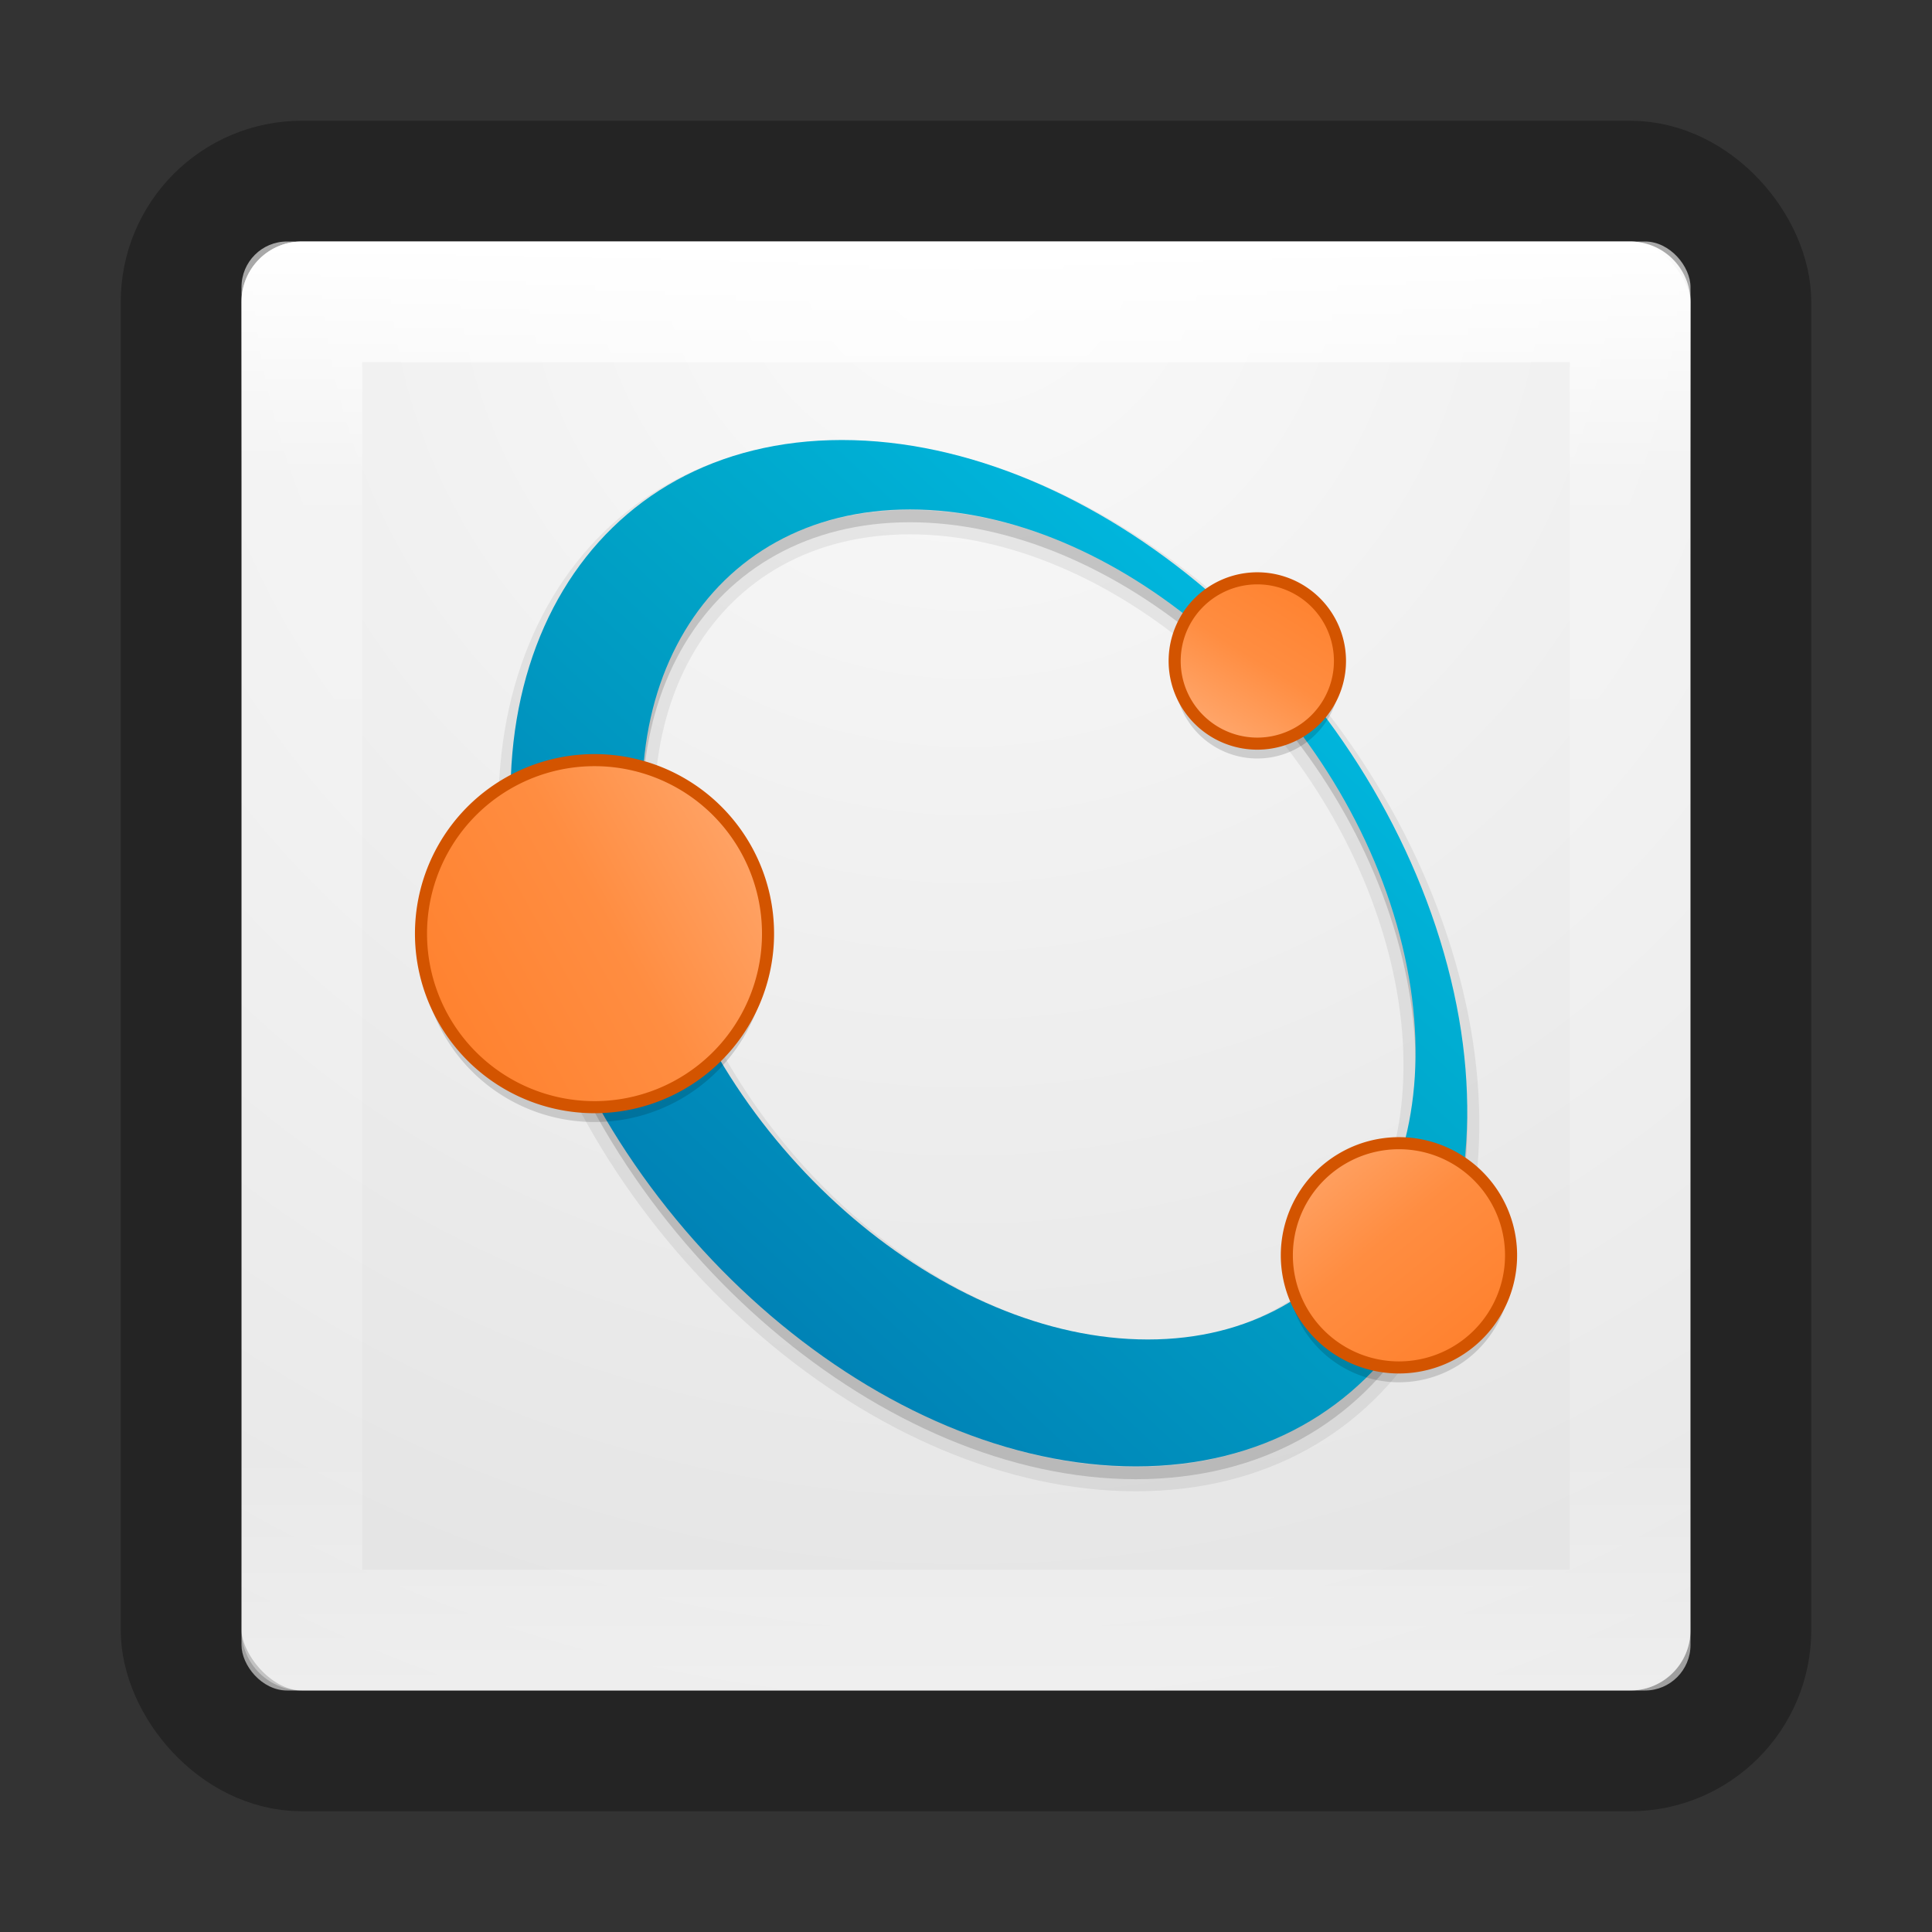 <?xml version="1.0" encoding="UTF-8" standalone="no"?>
<svg
   xmlns:dc="http://purl.org/dc/elements/1.1/"
   xmlns:cc="http://creativecommons.org/ns#"
   xmlns:rdf="http://www.w3.org/1999/02/22-rdf-syntax-ns#"
   xmlns:svg="http://www.w3.org/2000/svg"
   xmlns="http://www.w3.org/2000/svg"
   xmlns:xlink="http://www.w3.org/1999/xlink"
   xmlns:sodipodi="http://sodipodi.sourceforge.net/DTD/sodipodi-0.dtd"
   xmlns:inkscape="http://www.inkscape.org/namespaces/inkscape"
   version="1.1"
   width="16"
   height="16"
   id="svg7567"
   inkscape:version="0.48.4 r9939"
   sodipodi:docname="octave.svg">
  <rect width="100%" height="100%" fill="#333333" stroke="none"/>
  <sodipodi:namedview
     pagecolor="#ffffff"
     bordercolor="#666666"
     borderopacity="1"
     objecttolerance="10"
     gridtolerance="10"
     guidetolerance="10"
     inkscape:pageopacity="0"
     inkscape:pageshadow="2"
     inkscape:window-width="1366"
     inkscape:window-height="713"
     id="namedview17139"
     showgrid="false"
     inkscape:zoom="14.060089"
     inkscape:cx="7.9865118"
     inkscape:cy="8.0021219"
     inkscape:window-x="0"
     inkscape:window-y="30"
     inkscape:window-maximized="1"
     inkscape:current-layer="svg7567" />
  <defs
     id="defs7569">
    <linearGradient
       id="linearGradient11744">
      <stop
         style="stop-color:#d45500;stop-opacity:1;"
         offset="0"
         id="stop11746" />
      <stop
         id="stop11752"
         offset="0.5"
         style="stop-color:#d45500;stop-opacity:0.784;" />
      <stop
         style="stop-color:#d45500;stop-opacity:0.588;"
         offset="0.8"
         id="stop11754" />
      <stop
         style="stop-color:#000000;stop-opacity:0.784;"
         offset="1"
         id="stop11748" />
    </linearGradient>
    <linearGradient
       id="linearGradient4632-92-3-0-8-1-7">
      <stop
         id="stop4634-68-8-0-2-9-4"
         style="stop-color:#fafafa;stop-opacity:1"
         offset="0" />
      <stop
         id="stop4636-8-21-7-1-4-0"
         style="stop-color:#e1e1e1;stop-opacity:1"
         offset="1" />
    </linearGradient>
    <linearGradient
       x1="16.326"
       y1="19.877"
       x2="16.326"
       y2="43.471"
       id="linearGradient3159"
       xlink:href="#linearGradient4035"
       gradientUnits="userSpaceOnUse"
       gradientTransform="matrix(0.509,0,0,0.509,-0.304,-8.11)" />
    <linearGradient
       id="linearGradient4035">
      <stop
         id="stop4037"
         style="stop-color:#ffffff;stop-opacity:1"
         offset="0" />
      <stop
         id="stop4039"
         style="stop-color:#ffffff;stop-opacity:0.235"
         offset="0.167" />
      <stop
         id="stop4041"
         style="stop-color:#ffffff;stop-opacity:0.157"
         offset="0.833" />
      <stop
         id="stop4043"
         style="stop-color:#ffffff;stop-opacity:0.392"
         offset="1" />
    </linearGradient>
    <radialGradient
       cx="32"
       cy="4.342"
       r="27.5"
       fx="32"
       fy="4.342"
       id="radialGradient7600"
       xlink:href="#linearGradient4632-92-3-0-8-1-7"
       gradientUnits="userSpaceOnUse"
       gradientTransform="matrix(0,0.513,-0.513,0,10.229,-14.464)" />
    <linearGradient
       id="linearGradient12739">
      <stop
         id="stop12741"
         style="stop-color:#ffffff;stop-opacity:1"
         offset="0" />
      <stop
         id="stop12743"
         style="stop-color:#ffffff;stop-opacity:0"
         offset="1" />
    </linearGradient>
    <radialGradient
       cx="51.91"
       cy="38.188"
       r="27.5"
       fx="51.91"
       fy="38.188"
       id="radialGradient4973"
       xlink:href="#linearGradient12727"
       gradientUnits="userSpaceOnUse"
       gradientTransform="matrix(0,0.134,-0.134,0,15.116,3.045)"
       spreadMethod="pad" />
    <linearGradient
       id="linearGradient12727">
      <stop
         id="stop12729"
         style="stop-color:#181818;stop-opacity:0"
         offset="0" />
      <stop
         id="stop12745"
         style="stop-color:#181818;stop-opacity:0"
         offset="0.538" />
      <stop
         id="stop12731"
         style="stop-color:#181818;stop-opacity:1"
         offset="1" />
    </linearGradient>
    <linearGradient
       x1="30.5"
       y1="30"
       x2="49.5"
       y2="30"
       id="linearGradient4975"
       xlink:href="#linearGradient4632-92-3-0-8-1-7-6"
       gradientUnits="userSpaceOnUse"
       gradientTransform="matrix(0.368,0,0,0.368,-4.737,-1.053)" />
    <linearGradient
       id="linearGradient4632-92-3-0-8-1-7-6">
      <stop
         id="stop4634-68-8-0-2-9-4-8"
         style="stop-color:#fafafa;stop-opacity:1"
         offset="0" />
      <stop
         id="stop4636-8-21-7-1-4-0-7"
         style="stop-color:#e1e1e1;stop-opacity:1"
         offset="1" />
    </linearGradient>
    <linearGradient
       x1="33.244"
       y1="42.379"
       x2="66.732"
       y2="42.379"
       id="linearGradient4977"
       xlink:href="#linearGradient3878"
       gradientUnits="userSpaceOnUse"
       gradientTransform="matrix(0,0.28,-0.28,0,21.847,-3.972)" />
    <linearGradient
       id="linearGradient3878">
      <stop
         id="stop3880"
         style="stop-color:#ffffff;stop-opacity:1"
         offset="0" />
      <stop
         id="stop3882"
         style="stop-color:#ffffff;stop-opacity:0.235"
         offset="0.077" />
      <stop
         id="stop3884"
         style="stop-color:#ffffff;stop-opacity:0.157"
         offset="0.923" />
      <stop
         id="stop3886"
         style="stop-color:#ffffff;stop-opacity:0.392"
         offset="1" />
    </linearGradient>
    <linearGradient
       x1="79.457"
       y1="22.857"
       x2="79.457"
       y2="50.057"
       id="linearGradient4985"
       xlink:href="#linearGradient4220-7"
       gradientUnits="userSpaceOnUse"
       gradientTransform="matrix(0.419,0,0,0.419,-23.324,-5.29)" />
    <linearGradient
       id="linearGradient4220-7">
      <stop
         id="stop4222-7"
         style="stop-color:#7a8498;stop-opacity:1"
         offset="0" />
      <stop
         id="stop4224-0"
         style="stop-color:#34405c;stop-opacity:1"
         offset="1" />
    </linearGradient>
    <linearGradient
       x1="44.2"
       y1="1037.505"
       x2="53.8"
       y2="1037.505"
       id="linearGradient7826"
       xlink:href="#linearGradient12739"
       gradientUnits="userSpaceOnUse"
       gradientTransform="matrix(0.313,0,0,0.389,-6.813,-413.474)" />
    <clipPath
       id="clipPath7834">
      <rect
         width="7"
         height="7"
         rx="25"
         ry="25"
         x="6.5"
         y="6.5"
         id="rect7836"
         style="color:#000000;fill:url(#linearGradient7838);fill-opacity:1;fill-rule:nonzero;stroke:none;stroke-width:1;marker:none;visibility:visible;display:inline;overflow:visible;enable-background:accumulate" />
    </clipPath>
    <linearGradient
       x1="30.5"
       y1="30"
       x2="49.5"
       y2="30"
       id="linearGradient7838"
       xlink:href="#linearGradient4632-92-3-0-8-1-7-6"
       gradientUnits="userSpaceOnUse"
       gradientTransform="matrix(0.368,0,0,0.368,-4.737,-1.053)" />
    <radialGradient
       inkscape:collect="always"
       xlink:href="#linearGradient4632-92-3-0-8-1-7"
       id="radialGradient17158"
       gradientUnits="userSpaceOnUse"
       gradientTransform="matrix(0,0.513,-0.513,0,10.229,-14.464)"
       cx="32"
       cy="4.342"
       fx="32"
       fy="4.342"
       r="27.5" />
    <linearGradient
       inkscape:collect="always"
       xlink:href="#linearGradient4035"
       id="linearGradient17160"
       gradientUnits="userSpaceOnUse"
       gradientTransform="matrix(0.509,0,0,0.509,-0.304,-8.11)"
       x1="16.326"
       y1="19.877"
       x2="16.326"
       y2="43.471" />
    <linearGradient
       inkscape:collect="always"
       xlink:href="#linearGradient4220-7"
       id="linearGradient17162"
       gradientUnits="userSpaceOnUse"
       gradientTransform="matrix(0.419,0,0,0.419,-23.324,-5.29)"
       x1="79.457"
       y1="22.857"
       x2="79.457"
       y2="50.057" />
    <linearGradient
       inkscape:collect="always"
       xlink:href="#linearGradient3878"
       id="linearGradient17164"
       gradientUnits="userSpaceOnUse"
       gradientTransform="matrix(0,0.28,-0.28,0,21.847,-3.972)"
       x1="33.244"
       y1="42.379"
       x2="66.732"
       y2="42.379" />
    <linearGradient
       inkscape:collect="always"
       xlink:href="#linearGradient4632-92-3-0-8-1-7-6"
       id="linearGradient17166"
       gradientUnits="userSpaceOnUse"
       gradientTransform="matrix(0.368,0,0,0.368,-4.737,-1.053)"
       x1="30.5"
       y1="30"
       x2="49.5"
       y2="30" />
    <radialGradient
       inkscape:collect="always"
       xlink:href="#linearGradient12727"
       id="radialGradient17168"
       gradientUnits="userSpaceOnUse"
       gradientTransform="matrix(0,0.134,-0.134,0,15.116,3.045)"
       spreadMethod="pad"
       cx="51.91"
       cy="38.188"
       fx="51.91"
       fy="38.188"
       r="27.5" />
    <linearGradient
       inkscape:collect="always"
       xlink:href="#linearGradient12739"
       id="linearGradient17170"
       gradientUnits="userSpaceOnUse"
       gradientTransform="matrix(0.313,0,0,0.389,-6.813,-413.474)"
       x1="44.2"
       y1="1037.505"
       x2="53.8"
       y2="1037.505" />
    <linearGradient
       inkscape:collect="always"
       xlink:href="#linearGradient12739"
       id="linearGradient17173"
       gradientUnits="userSpaceOnUse"
       gradientTransform="matrix(0.313,0,0,0.389,-6.813,-413.474)"
       x1="44.2"
       y1="1037.505"
       x2="53.8"
       y2="1037.505" />
    <radialGradient
       inkscape:collect="always"
       xlink:href="#linearGradient12727"
       id="radialGradient17177"
       gradientUnits="userSpaceOnUse"
       gradientTransform="matrix(0,0.134,-0.134,0,15.116,3.045)"
       spreadMethod="pad"
       cx="51.91"
       cy="38.188"
       fx="51.91"
       fy="38.188"
       r="27.5" />
    <linearGradient
       inkscape:collect="always"
       xlink:href="#linearGradient4632-92-3-0-8-1-7-6"
       id="linearGradient17183"
       gradientUnits="userSpaceOnUse"
       gradientTransform="matrix(0.368,0,0,0.368,-4.737,-1.053)"
       x1="30.5"
       y1="30"
       x2="49.5"
       y2="30" />
    <linearGradient
       inkscape:collect="always"
       xlink:href="#linearGradient3878"
       id="linearGradient17186"
       gradientUnits="userSpaceOnUse"
       gradientTransform="matrix(0,0.28,-0.28,0,21.847,-3.972)"
       x1="33.244"
       y1="42.379"
       x2="66.732"
       y2="42.379" />
    <linearGradient
       inkscape:collect="always"
       xlink:href="#linearGradient4220-7"
       id="linearGradient17190"
       gradientUnits="userSpaceOnUse"
       gradientTransform="matrix(0.419,0,0,0.419,-23.324,-5.29)"
       x1="79.457"
       y1="22.857"
       x2="79.457"
       y2="50.057" />
    <radialGradient
       inkscape:collect="always"
       xlink:href="#linearGradient4632-92-3-0-8-1-7"
       id="radialGradient17200"
       gradientUnits="userSpaceOnUse"
       gradientTransform="matrix(0,0.513,-0.513,0,10.229,-14.464)"
       cx="32"
       cy="4.342"
       fx="32"
       fy="4.342"
       r="27.5" />
    <linearGradient
       inkscape:collect="always"
       xlink:href="#linearGradient4035"
       id="linearGradient11342"
       gradientUnits="userSpaceOnUse"
       gradientTransform="matrix(0.509,0,0,0.509,-0.304,-8.11)"
       x1="16.326"
       y1="19.877"
       x2="16.326"
       y2="43.471" />
    <linearGradient
       id="linearGradient7567">
      <stop
         style="stop-color:#007fb4;stop-opacity:1;"
         offset="0"
         id="stop7569" />
      <stop
         id="stop7575"
         offset="0.497"
         style="stop-color:#00a5c8;stop-opacity:1;" />
      <stop
         style="stop-color:#00c5f0;stop-opacity:1;"
         offset="1"
         id="stop7571" />
    </linearGradient>
    <linearGradient
       id="linearGradient7677">
      <stop
         style="stop-color:#ff7e29;stop-opacity:1;"
         offset="0"
         id="stop7679" />
      <stop
         id="stop7685"
         offset="0.6"
         style="stop-color:#ff8d41;stop-opacity:1;" />
      <stop
         style="stop-color:#ffa569;stop-opacity:1;"
         offset="1"
         id="stop7681" />
    </linearGradient>
    <linearGradient
       id="linearGradient8617">
      <stop
         style="stop-color:#ff7e29;stop-opacity:1;"
         offset="0"
         id="stop8619" />
      <stop
         id="stop8621"
         offset="0.6"
         style="stop-color:#ff8d41;stop-opacity:1;" />
      <stop
         style="stop-color:#ffa569;stop-opacity:1;"
         offset="1"
         id="stop8623" />
    </linearGradient>
    <linearGradient
       inkscape:collect="always"
       xlink:href="#linearGradient7677"
       id="linearGradient7703"
       x1="106.395"
       y1="99.353"
       x2="92.099"
       y2="81.716"
       gradientUnits="userSpaceOnUse" />
    <linearGradient
       id="linearGradient8626">
      <stop
         style="stop-color:#ff7e29;stop-opacity:1;"
         offset="0"
         id="stop8628" />
      <stop
         id="stop8630"
         offset="0.6"
         style="stop-color:#ff8d41;stop-opacity:1;" />
      <stop
         style="stop-color:#ffa569;stop-opacity:1;"
         offset="1"
         id="stop8632" />
    </linearGradient>
    <linearGradient
       inkscape:collect="always"
       xlink:href="#linearGradient7567"
       id="linearGradient11411"
       gradientUnits="userSpaceOnUse"
       gradientTransform="matrix(0.829,0,0,0.829,-160.448,8.379)"
       x1="243.234"
       y1="102.791"
       x2="317.681"
       y2="23.161" />
    <linearGradient
       inkscape:collect="always"
       xlink:href="#linearGradient7677"
       id="linearGradient11413"
       gradientUnits="userSpaceOnUse"
       x1="92.965"
       y1="37.275"
       x2="84.958"
       y2="50.22" />
    <linearGradient
       inkscape:collect="always"
       xlink:href="#linearGradient7677"
       id="linearGradient11415"
       gradientUnits="userSpaceOnUse"
       x1="20.892"
       y1="79.701"
       x2="50.898"
       y2="63.203" />
    <linearGradient
       inkscape:collect="always"
       xlink:href="#linearGradient7677"
       id="linearGradient11417"
       gradientUnits="userSpaceOnUse"
       x1="106.395"
       y1="99.353"
       x2="92.099"
       y2="81.716" />
    <linearGradient
       inkscape:collect="always"
       xlink:href="#linearGradient7677"
       id="linearGradient13599"
       gradientUnits="userSpaceOnUse"
       x1="106.395"
       y1="99.353"
       x2="92.099"
       y2="81.716"
       gradientTransform="matrix(0.106,0,0,0.106,1.2,0.775)" />
    <linearGradient
       inkscape:collect="always"
       xlink:href="#linearGradient7677"
       id="linearGradient13603"
       gradientUnits="userSpaceOnUse"
       x1="20.892"
       y1="79.701"
       x2="50.898"
       y2="63.203"
       gradientTransform="matrix(0.106,0,0,0.106,1.2,0.775)" />
    <linearGradient
       inkscape:collect="always"
       xlink:href="#linearGradient7677"
       id="linearGradient13606"
       gradientUnits="userSpaceOnUse"
       x1="92.965"
       y1="37.275"
       x2="84.958"
       y2="50.22"
       gradientTransform="matrix(0.106,0,0,0.106,1.2,0.775)" />
    <linearGradient
       inkscape:collect="always"
       xlink:href="#linearGradient7567"
       id="linearGradient13611"
       gradientUnits="userSpaceOnUse"
       gradientTransform="matrix(0.088,0,0,0.088,-15.848,1.665)"
       x1="243.234"
       y1="102.791"
       x2="317.681"
       y2="23.161" />
  </defs>
  <rect
     width="12"
     height="12"
     x="2"
     y="2"
     id="rect5505-21-3-8-5-2"
     style="color:#000000;fill:url(#radialGradient17200);fill-opacity:1;fill-rule:nonzero;stroke:none;stroke-width:1;marker:none;visibility:visible;display:inline;overflow:visible;enable-background:accumulate"
     rx="0.377"
     ry="0.377" />
  <rect
     width="13"
     height="13"
     rx="1"
     ry="1"
     x="1.5"
     y="1.5"
     id="rect3993"
     style="opacity:0.3;fill:none;stroke:#000000;stroke-width:1;stroke-opacity:1" />
  <rect
     width="11"
     height="11"
     x="2.5"
     y="2.5"
     id="rect6741-5-0-2-3"
     style="fill:none;stroke:url(#linearGradient11342);stroke-width:1;stroke-linecap:round;stroke-linejoin:round;stroke-miterlimit:4;stroke-opacity:1;stroke-dasharray:none;stroke-dashoffset:0" />
  <path
     inkscape:connector-curvature="0"
     style="opacity:0.07;fill:none;fill-opacity:1;stroke:#000000;stroke-width:0.2;stroke-linecap:round;stroke-linejoin:round;stroke-opacity:1;display:inline;stroke-miterlimit:4;stroke-dasharray:none"
     d="m 6.972,3.75 c -2.081,0 -3.224,1.901 -2.551,4.249 0.673,2.347 2.905,4.251 4.986,4.251 2.081,0 3.224,-1.904 2.551,-4.251 C 11.286,5.651 9.054,3.75 6.972,3.75 z m 0.564,0.575 c 1.682,0 3.488,1.539 4.031,3.437 0.544,1.898 -0.379,3.437 -2.061,3.437 -1.682,0 -3.488,-1.539 -4.031,-3.437 -0.544,-1.898 0.379,-3.437 2.061,-3.437 z"
     id="path6778-6-0" />
  <path
     inkscape:connector-curvature="0"
     style="opacity:0.15;fill:#000000;fill-opacity:1;stroke:none;display:inline"
     d="m 6.972,3.75 c -2.081,0 -3.224,1.901 -2.551,4.249 0.673,2.347 2.905,4.251 4.986,4.251 2.081,0 3.224,-1.904 2.551,-4.251 C 11.286,5.651 9.054,3.75 6.972,3.75 z m 0.564,0.575 c 1.682,0 3.488,1.539 4.031,3.437 0.544,1.898 -0.379,3.437 -2.061,3.437 -1.682,0 -3.488,-1.539 -4.031,-3.437 -0.544,-1.898 0.379,-3.437 2.061,-3.437 z"
     id="path6778-6" />
  <path
     inkscape:connector-curvature="0"
     style="fill:url(#linearGradient13611);fill-opacity:1;stroke:none"
     d="m 6.972,3.644 c -2.081,0 -3.224,1.901 -2.551,4.249 0.673,2.347 2.905,4.251 4.986,4.251 2.081,0 3.224,-1.904 2.551,-4.251 C 11.286,5.545 9.054,3.644 6.972,3.644 z m 0.564,0.575 c 1.682,0 3.488,1.539 4.031,3.437 0.544,1.898 -0.379,3.437 -2.061,3.437 -1.682,0 -3.488,-1.539 -4.031,-3.437 -0.544,-1.898 0.379,-3.437 2.061,-3.437 z"
     id="path6778" />
  <path
     inkscape:connector-curvature="0"
     style="opacity:0.15;color:#000000;fill:#000000;fill-opacity:1;fill-rule:evenodd;stroke:none;stroke-width:2;marker:none;visibility:visible;display:inline;overflow:visible;enable-background:accumulate"
     id="path4356-7-6-7-6-1-5-1-7-9"
     d="m 6.36,7.893 a 1.437,1.437 0 0 1 -2.873,0 1.437,1.437 0 1 1 2.873,0 z" />
  <path
     inkscape:connector-curvature="0"
     style="opacity:0.15;color:#000000;fill:#000000;fill-opacity:1;fill-rule:evenodd;stroke:none;stroke-width:2;marker:none;visibility:visible;display:inline;overflow:visible;enable-background:accumulate"
     id="path4356-7-6-7-6-1-5-1-7-5-2"
     d="m 11.097,5.597 a 0.684,0.684 0 0 1 -1.369,0 0.684,0.684 0 1 1 1.369,0 z" />
  <path
     inkscape:connector-curvature="0"
     style="color:#000000;fill:url(#linearGradient13606);fill-opacity:1;fill-rule:evenodd;stroke:#d35400;stroke-width:0.1;stroke-linecap:round;stroke-linejoin:round;stroke-miterlimit:4;stroke-opacity:1;stroke-dasharray:none;marker:none;visibility:visible;display:inline;overflow:visible;enable-background:accumulate"
     id="path4356-7-6-7-6-1-5-1-7-5"
     d="m 11.097,5.474 a 0.684,0.684 0 0 1 -1.369,0 0.684,0.684 0 1 1 1.369,0 z" />
  <path
     inkscape:connector-curvature="0"
     style="color:#000000;fill:url(#linearGradient13603);fill-opacity:1;fill-rule:evenodd;stroke:#d35400;stroke-width:0.1;stroke-linecap:round;stroke-linejoin:round;stroke-miterlimit:4;stroke-opacity:1;stroke-dasharray:none;marker:none;visibility:visible;display:inline;overflow:visible;enable-background:accumulate"
     id="path4356-7-6-7-6-1-5-1-7"
     d="m 6.36,7.77 a 1.437,1.437 0 0 1 -2.873,0 1.437,1.437 0 1 1 2.873,0 z" />
  <path
     inkscape:connector-curvature="0"
     style="opacity:0.15;color:#000000;fill:#000000;fill-opacity:1;fill-rule:evenodd;stroke:none;stroke-width:2;marker:none;visibility:visible;display:inline;overflow:visible;enable-background:accumulate"
     id="path4356-7-6-7-6-1-5-1-7-5-9-9"
     d="m 12.514,10.519 a 0.928,0.928 0 0 1 -1.857,0 0.928,0.928 0 1 1 1.857,0 z" />
  <path
     inkscape:connector-curvature="0"
     style="color:#000000;fill:url(#linearGradient13599);fill-opacity:1;fill-rule:evenodd;stroke:#d35400;stroke-width:0.1;stroke-linejoin:round;stroke-miterlimit:4;stroke-opacity:1;stroke-dasharray:none;marker:none;visibility:visible;display:inline;overflow:visible;enable-background:accumulate"
     id="path4356-7-6-7-6-1-5-1-7-5-9"
     d="m 12.514,10.396 a 0.928,0.928 0 0 1 -1.857,0 0.928,0.928 0 1 1 1.857,0 z" />
</svg>
